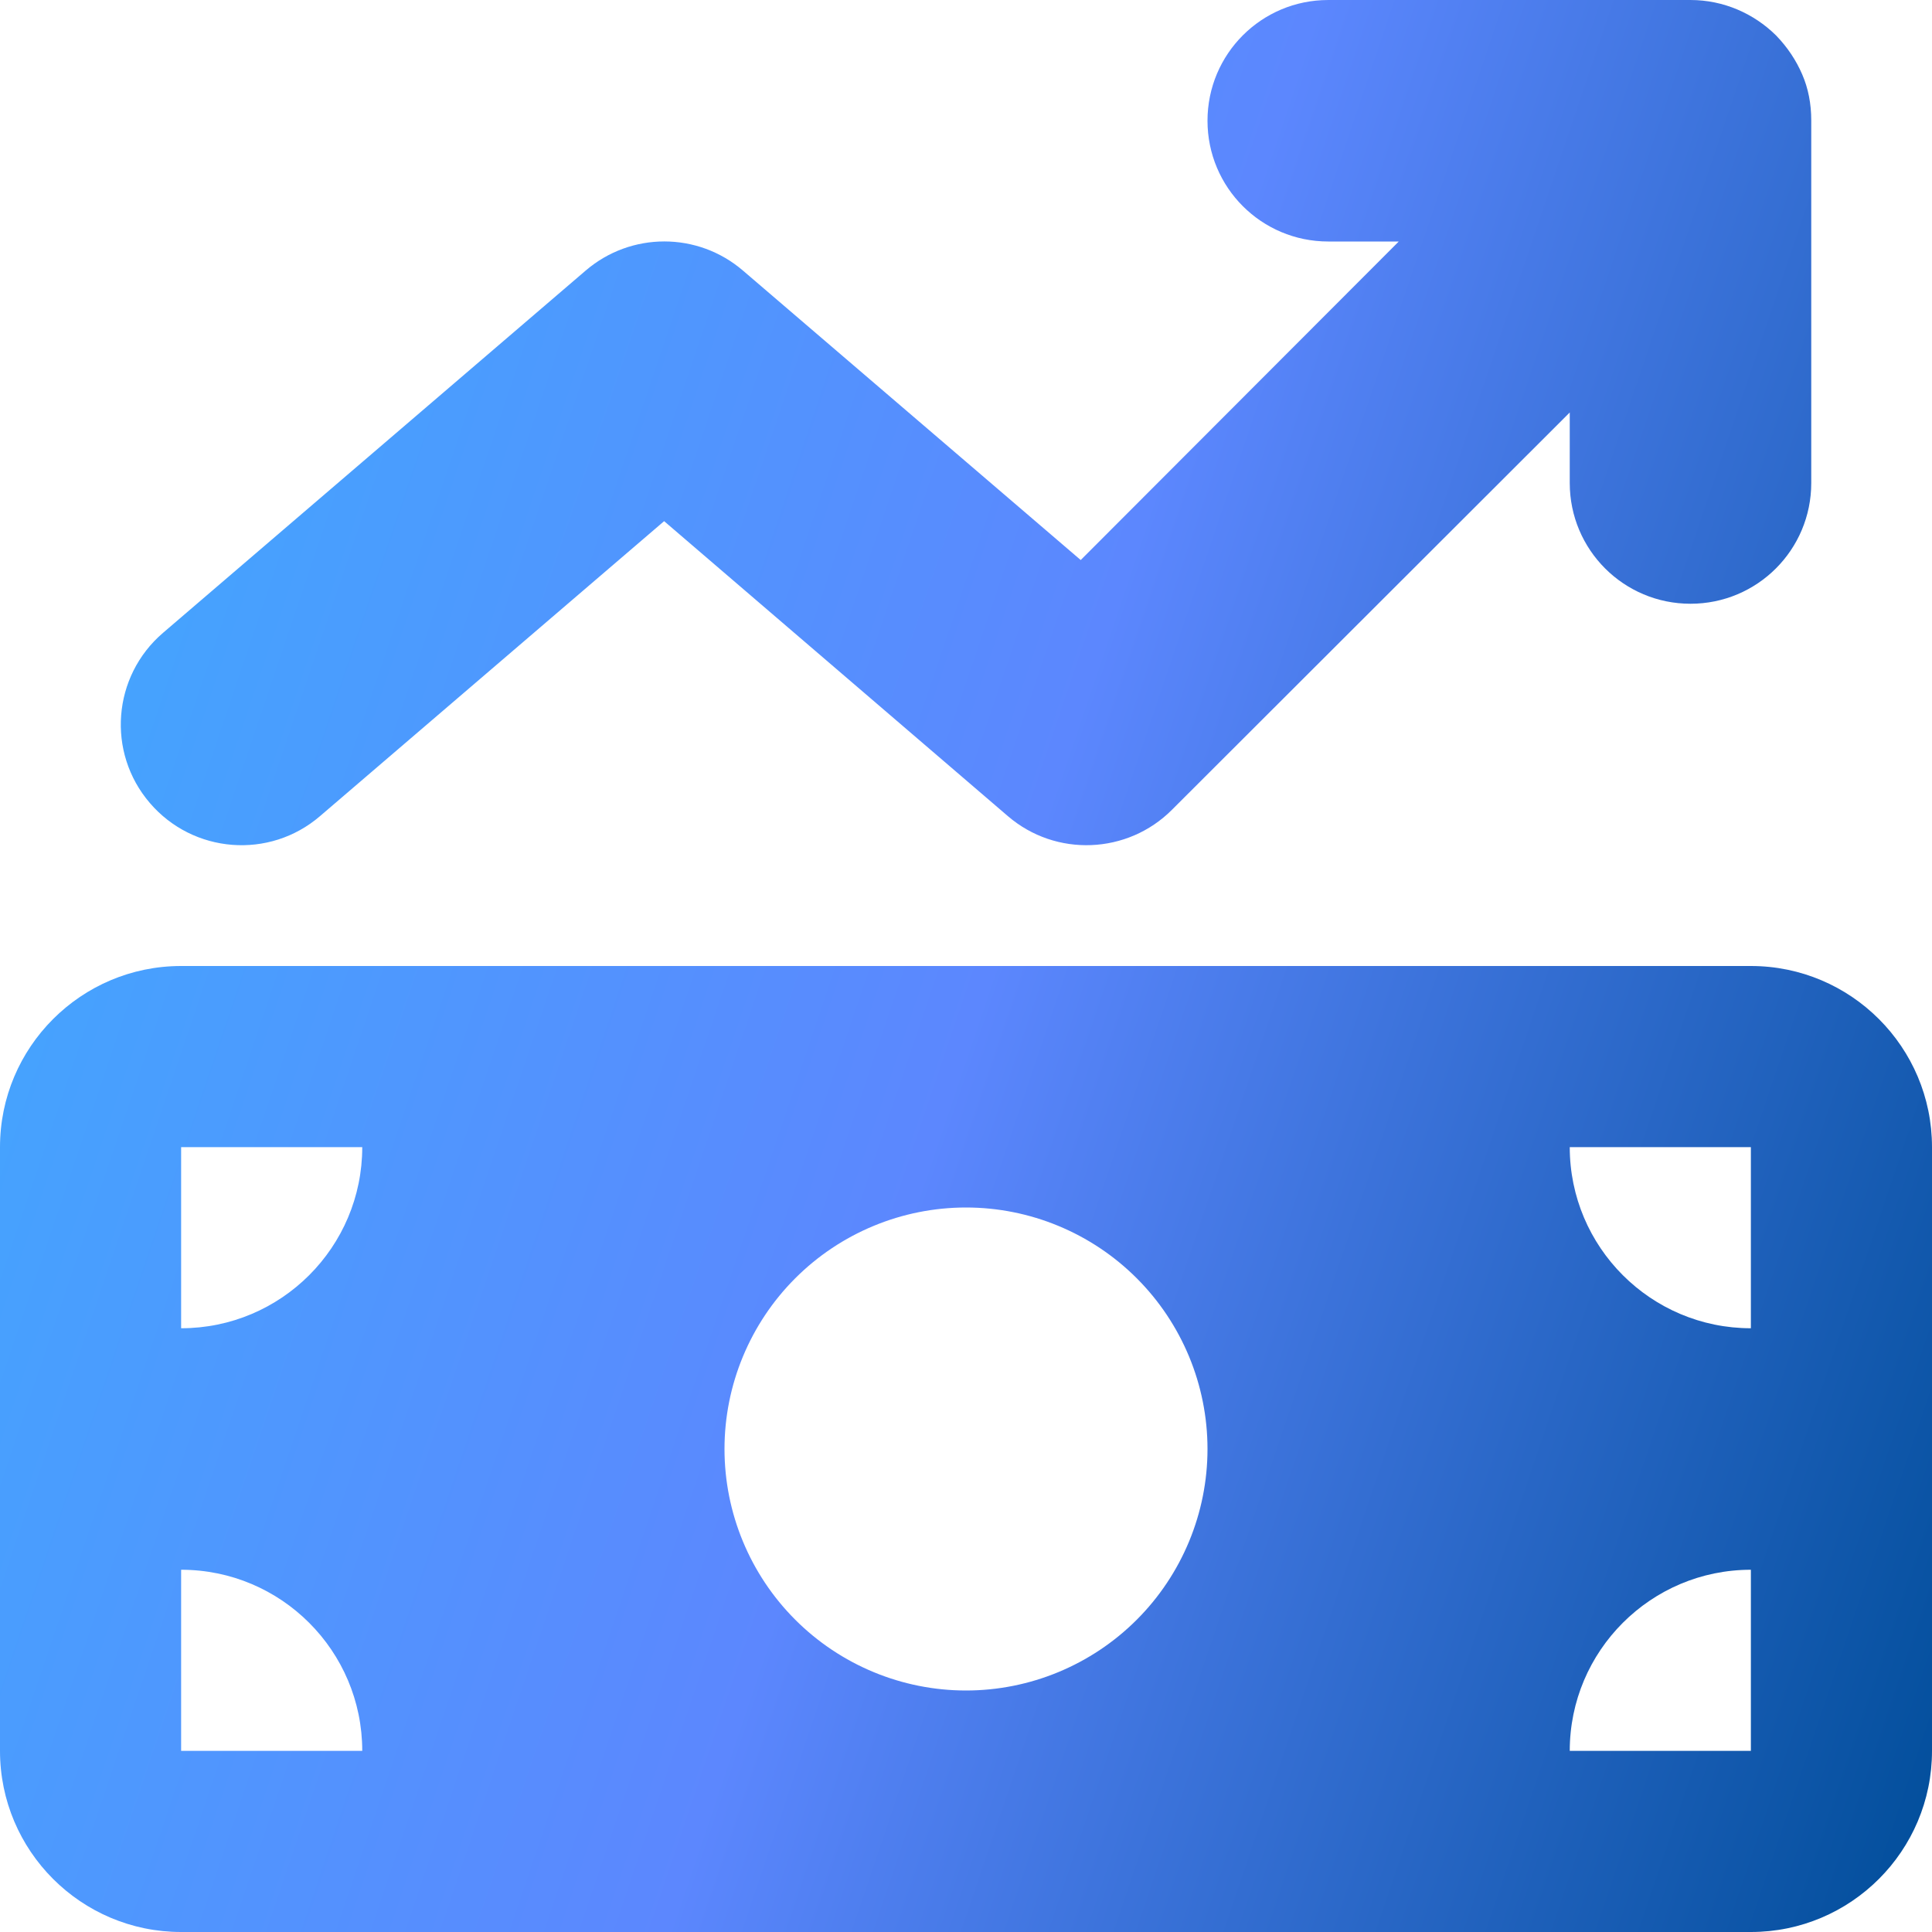 <svg xmlns="http://www.w3.org/2000/svg" width="16" height="16" viewBox="0 0 16 16" fill="none"><g clip-path="url(#clip0_378_1495)"><path d="M14.709 0.294C14.803 0.391 14.875 0.5 14.925 0.616C14.975 0.731 15 0.859 15 0.997V1V4C15 4.553 14.553 5 14 5C13.447 5 13 4.553 13 4V3.416L9.706 6.706C9.338 7.075 8.744 7.1 8.347 6.759L5.5 4.316L2.65 6.759C2.231 7.119 1.6 7.069 1.241 6.65C0.881 6.231 0.931 5.6 1.35 5.241L4.85 2.241C5.225 1.919 5.778 1.919 6.153 2.241L8.95 4.638L11.584 2H11C10.447 2 10 1.553 10 1C10 0.447 10.447 6.10352e-05 11 6.10352e-05H14C14.275 6.10352e-05 14.525 0.113 14.706 0.291L14.709 0.294ZM0 9.5C0 8.672 0.672 8 1.5 8H14.5C15.328 8 16 8.672 16 9.5V14.5C16 15.328 15.328 16 14.5 16H1.5C0.672 16 0 15.328 0 14.5V9.5ZM1.5 13V14.5H3C3 13.672 2.328 13 1.5 13ZM3 9.5H1.5V11C2.328 11 3 10.328 3 9.5ZM14.5 13C13.672 13 13 13.672 13 14.5H14.5V13ZM13 9.5C13 10.328 13.672 11 14.5 11V9.5H13ZM10 12C10 11.47 9.789 10.961 9.414 10.586C9.039 10.211 8.53 10 8 10C7.47 10 6.961 10.211 6.586 10.586C6.211 10.961 6 11.47 6 12C6 12.53 6.211 13.039 6.586 13.414C6.961 13.789 7.47 14 8 14C8.53 14 9.039 13.789 9.414 13.414C9.789 13.039 10 12.53 10 12Z" fill="url(#paint0_linear_378_1495)"></path></g><defs><linearGradient id="paint0_linear_378_1495" x1="0" y1="6.10352e-05" x2="19.213" y2="6.494" gradientUnits="userSpaceOnUse"><stop stop-color="#3DADFE"></stop><stop offset="0.51" stop-color="#5C87FE"></stop><stop offset="1" stop-color="#004D99"></stop></linearGradient><clipPath id="clip0_378_1495"><rect width="16" height="16" fill="white"></rect></clipPath></defs></svg>